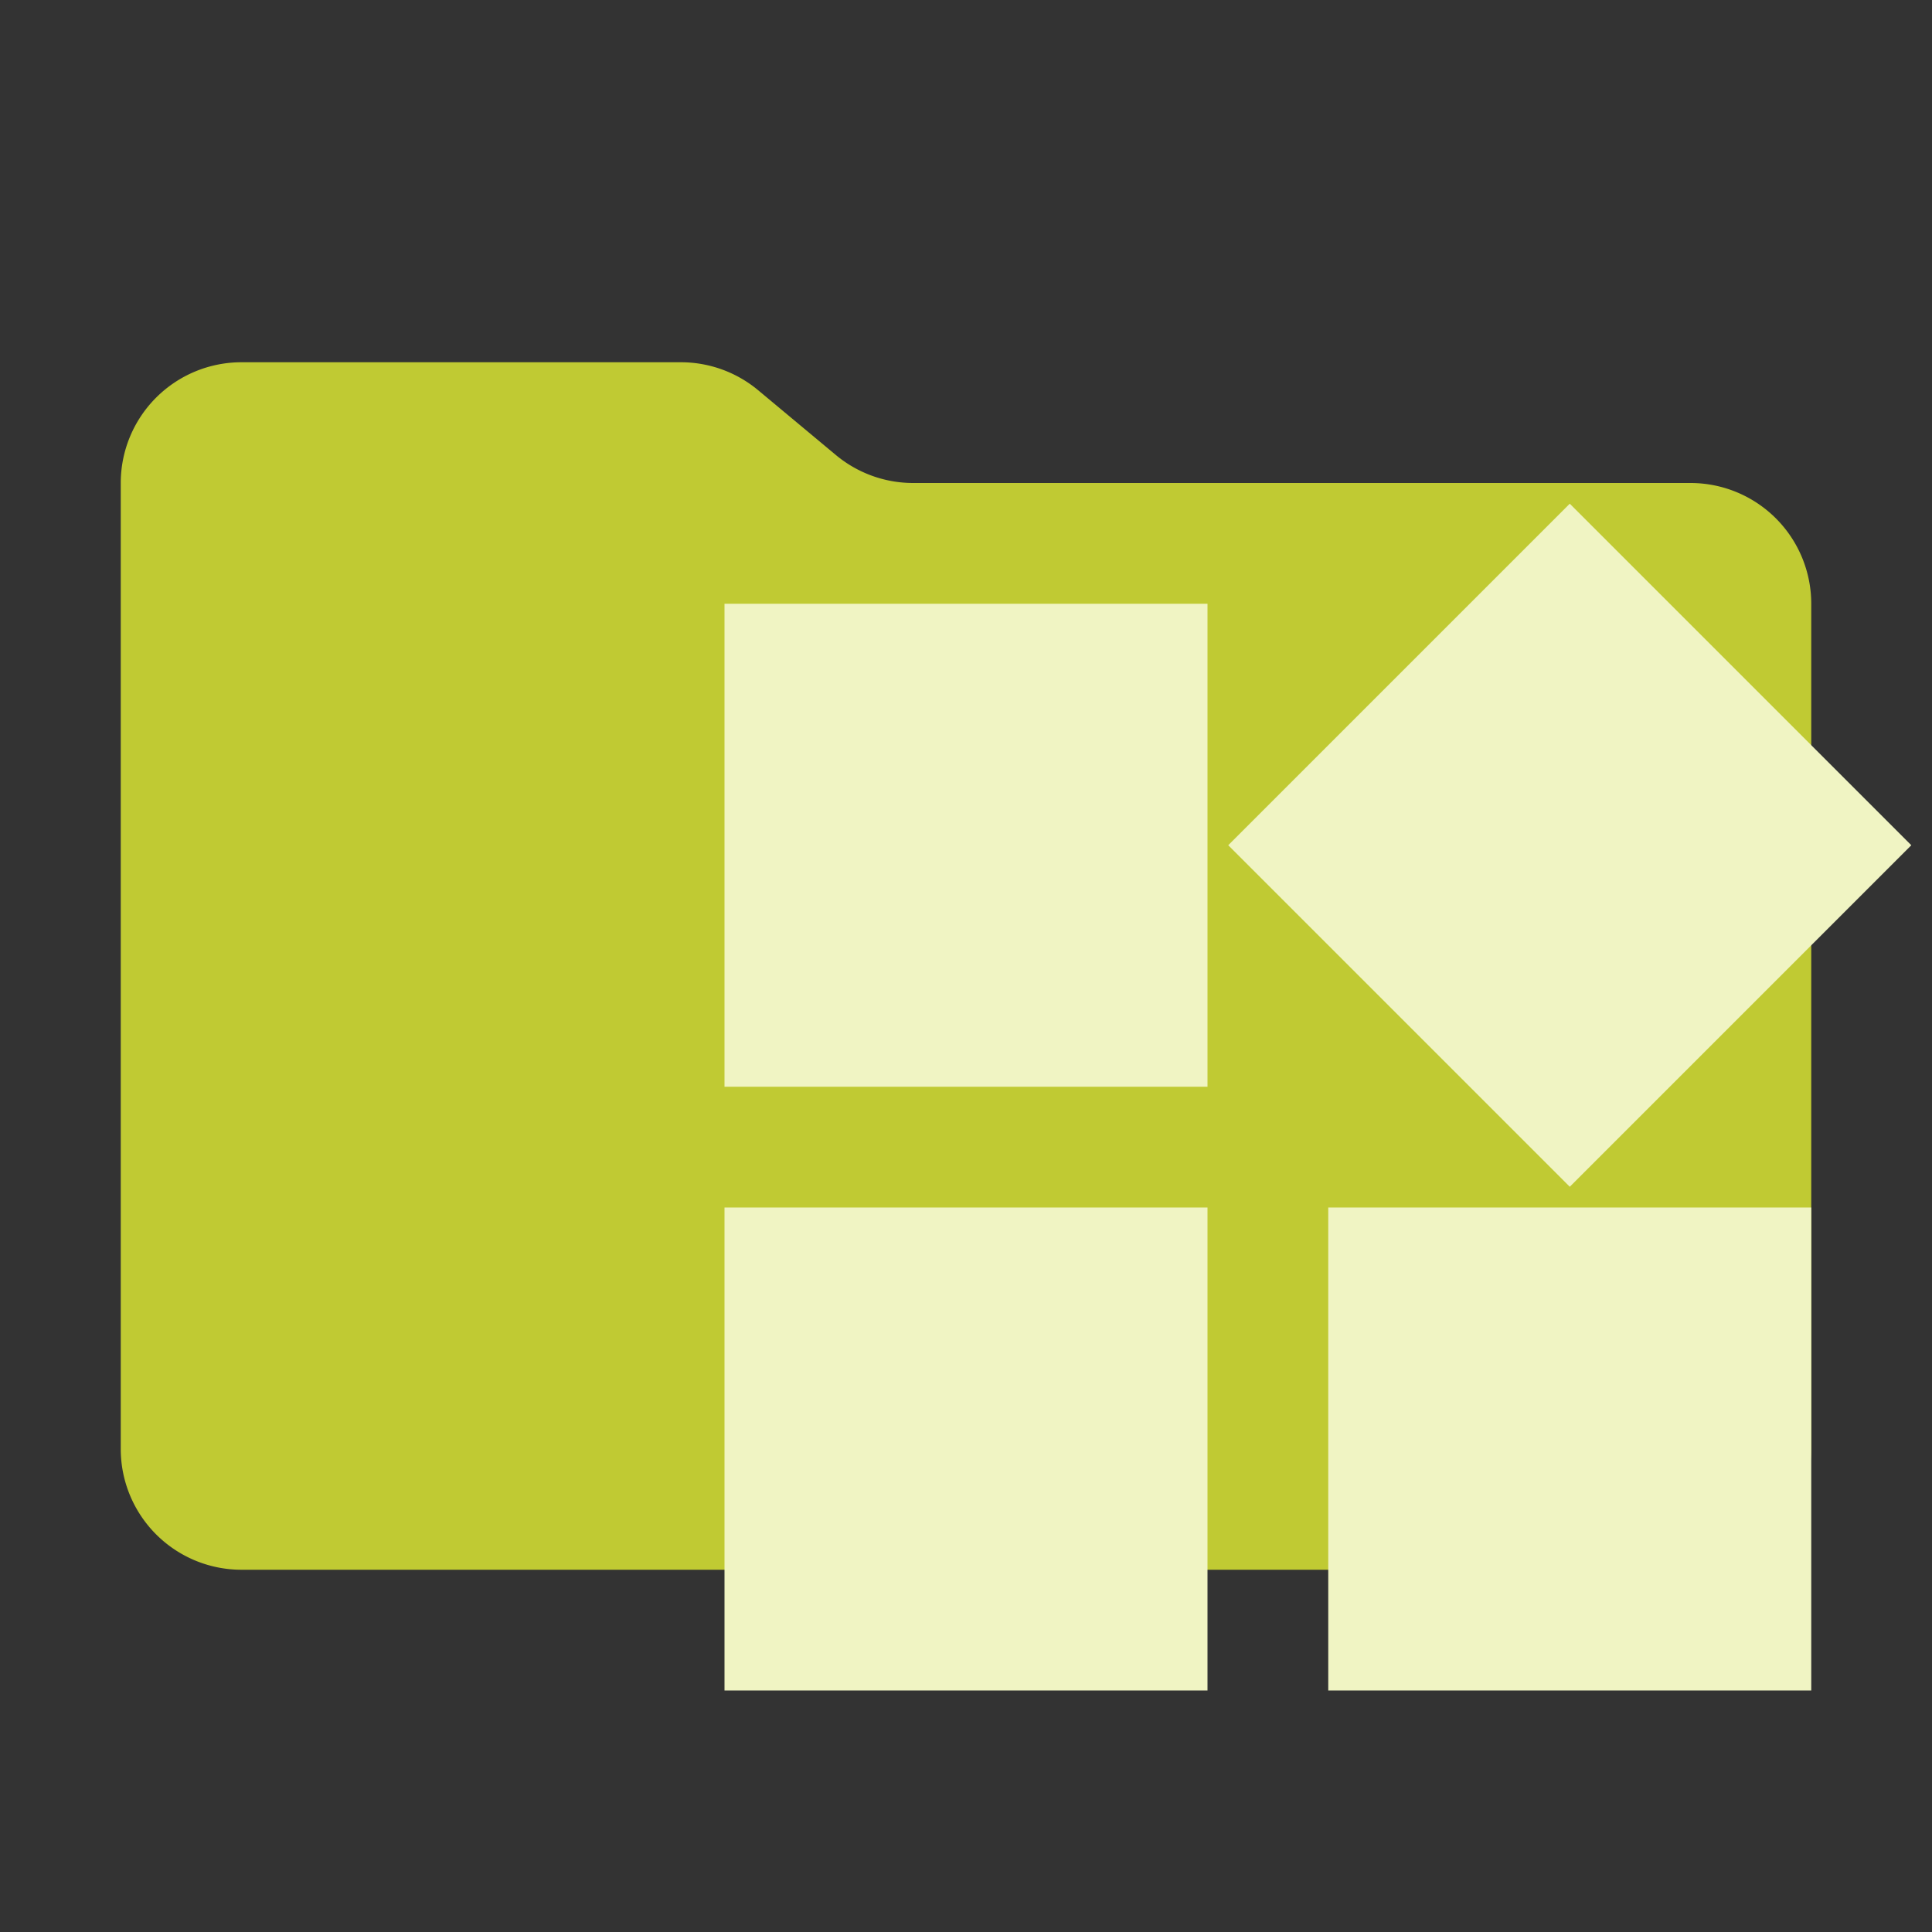 <ns0:svg xmlns:ns0="http://www.w3.org/2000/svg" viewBox="0 0 32 32" width="18" height="18">
  <ns0:rect x="0" y="0" width="32" height="32" fill="#333333" stroke="none"/>
  <ns0:path d="M13.844,7.536l-1.287-1.073A2,2,0,0,0,11.276,6H4A2,2,0,0,0,2,8V24a2,2,0,0,0,2,2H28a2,2,0,0,0,2-2V10a2,2,0,0,0-2-2H15.124A2,2,0,0,1,13.844,7.536Z" style="fill: #c0ca33" />
  <ns0:g>
    <ns0:rect x="12" y="20" width="8" height="8" style="fill: #f0f4c3" />
    <ns0:rect x="22" y="20" width="8" height="8" style="fill: #f0f4c3" />
    <ns0:rect x="12" y="10" width="8" height="8" style="fill: #f0f4c3" />
    <ns0:rect x="22" y="10" width="8" height="8" transform="translate(-2.284 22.485) rotate(-45)" style="fill: #f0f4c3" />
  </ns0:g>
</ns0:svg>